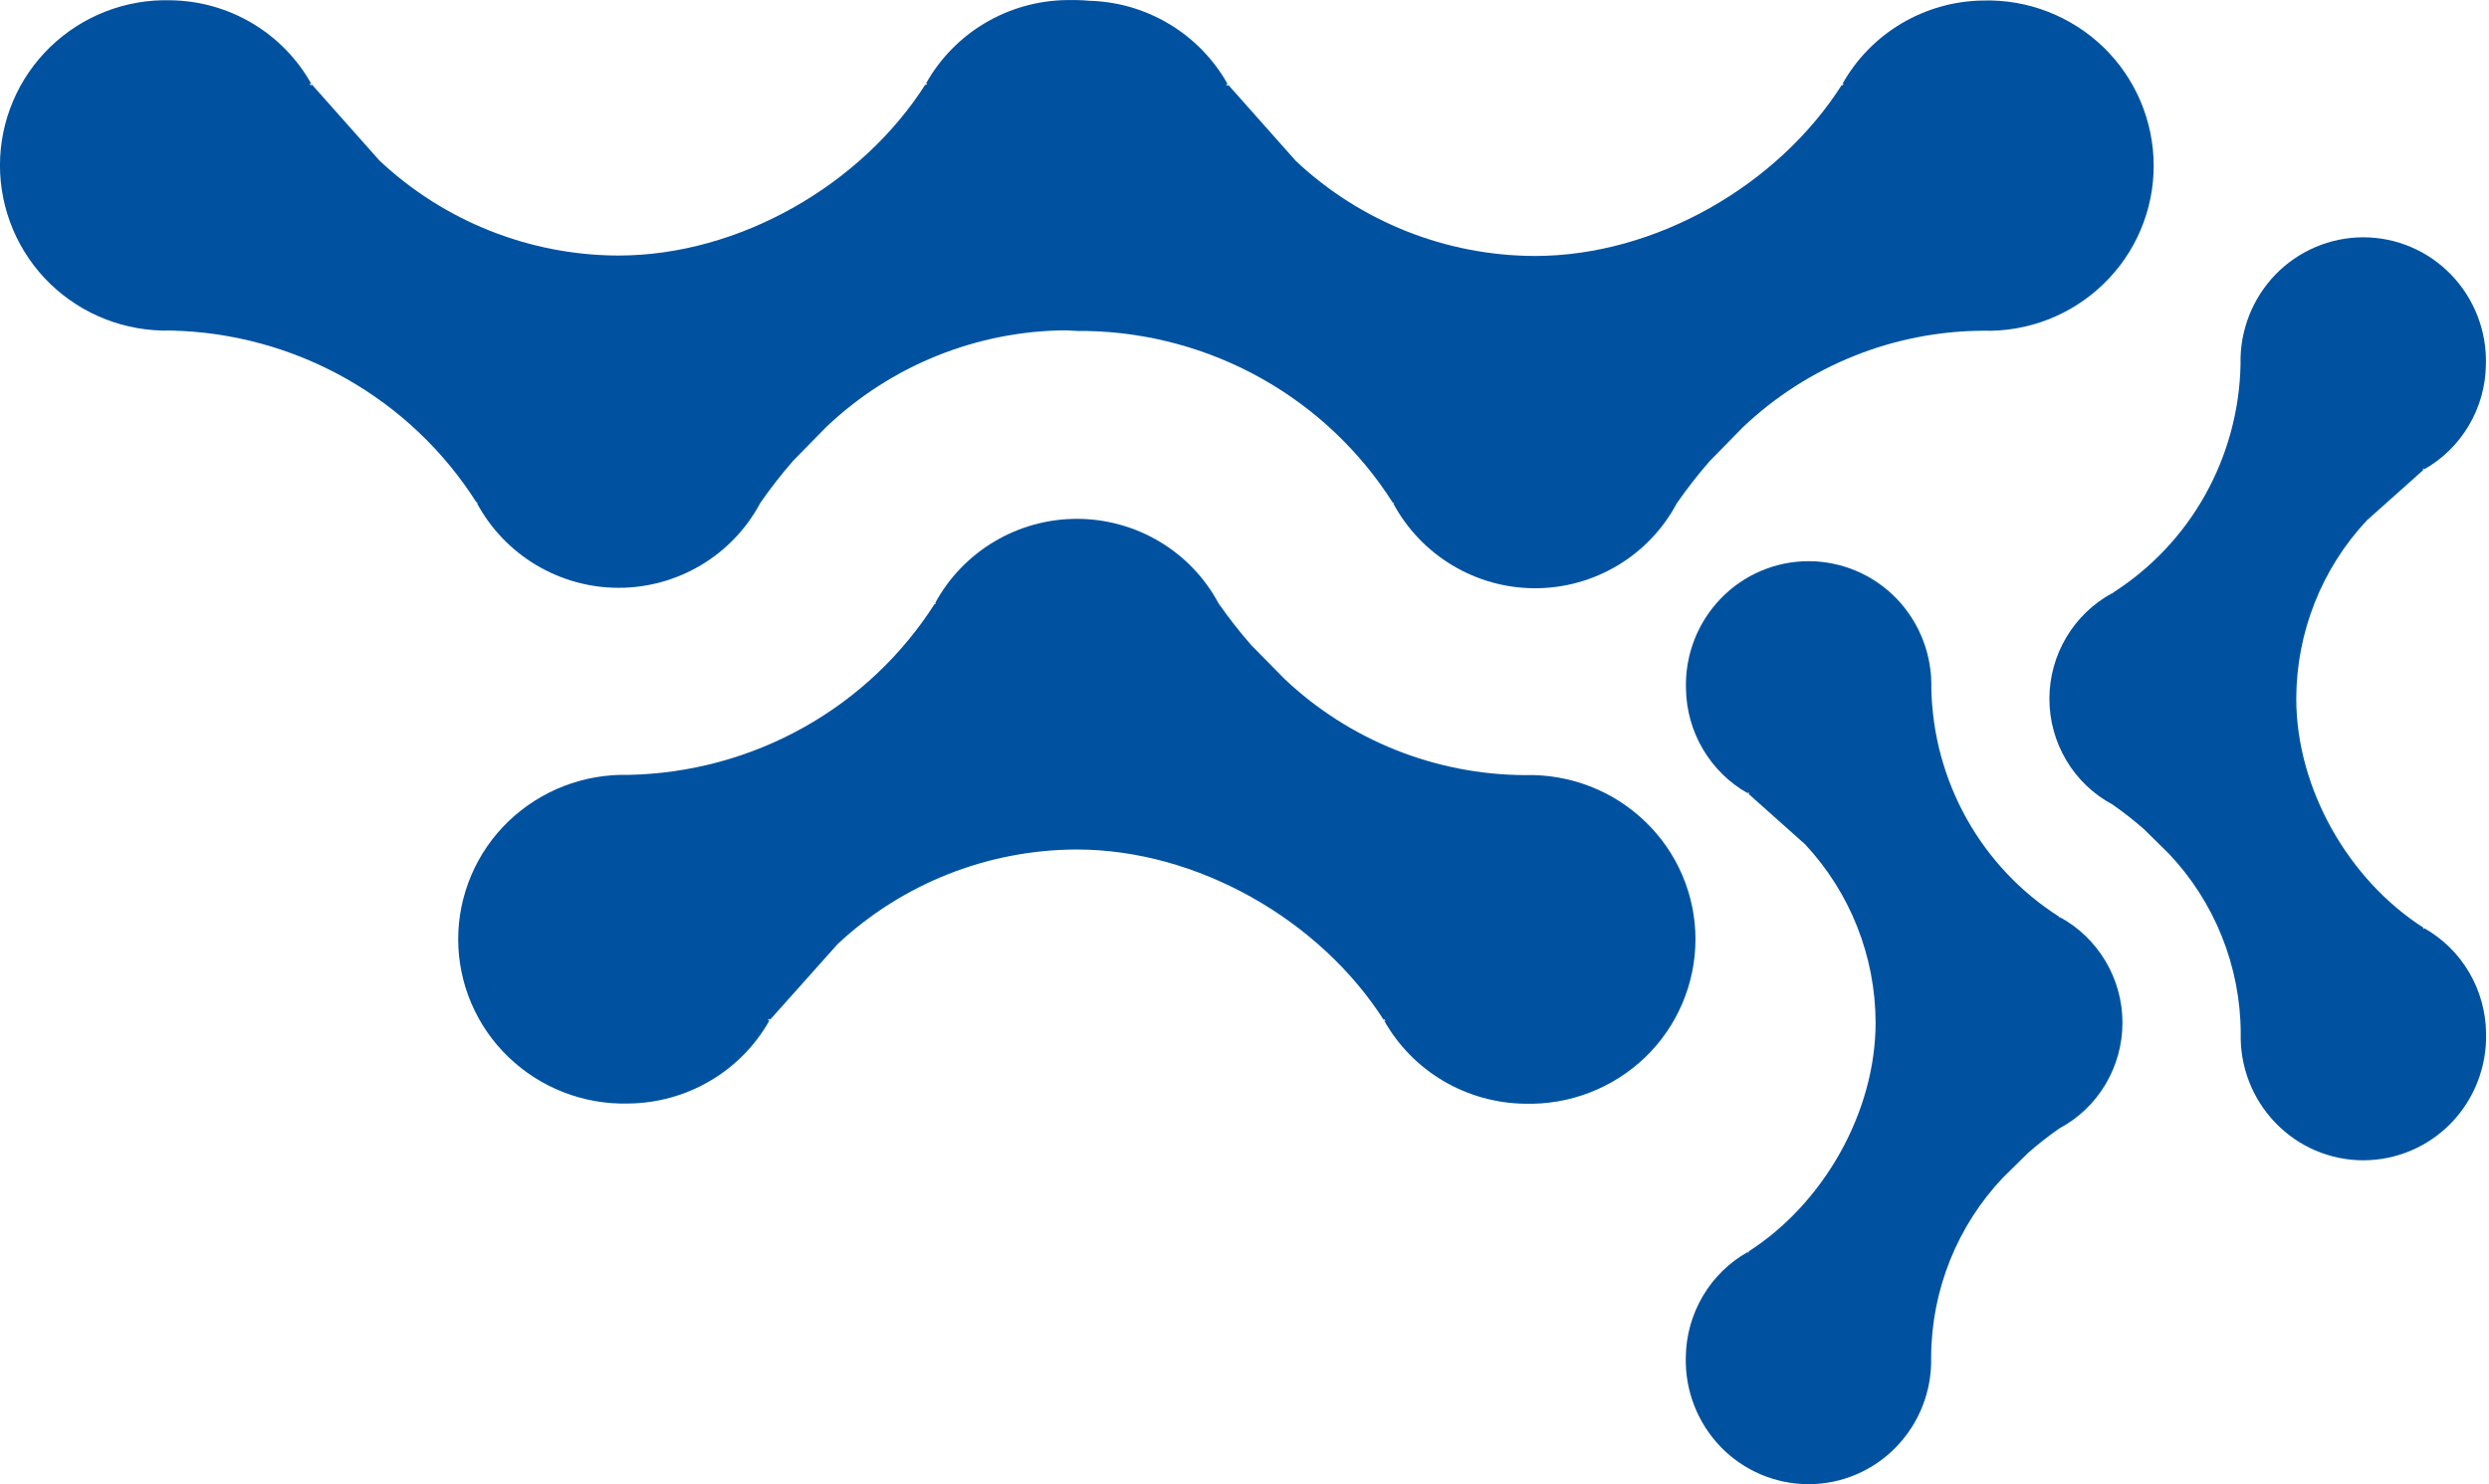 <?xml version="1.0" encoding="UTF-8" standalone="no"?>
<!DOCTYPE svg PUBLIC "-//W3C//DTD SVG 1.1//EN" "http://www.w3.org/Graphics/SVG/1.1/DTD/svg11.dtd">
<svg width="100%" height="100%" viewBox="0 0 570 340" version="1.1" xmlns="http://www.w3.org/2000/svg" xmlns:xlink="http://www.w3.org/1999/xlink" xml:space="preserve" xmlns:serif="http://www.serif.com/" style="fill-rule:evenodd;clip-rule:evenodd;stroke-linejoin:round;stroke-miterlimit:2;">
    <g transform="matrix(1,0,0,1,-129.474,-30.813)">
        <g transform="matrix(1,0,0,1,-72.142,-165.563)">
            <g transform="matrix(-2.56739e-16,9.445,-9.445,-2.56739e-16,494.402,127.982)">
                <path d="M15.258,26.865C15.287,27.95 14.879,29.001 14.125,29.782C13.372,30.559 12.335,30.999 11.253,31C10.171,31 9.133,30.56 8.381,29.782C7.626,29.002 7.217,27.95 7.248,26.865C7.257,26.167 7.448,25.483 7.805,24.884C8.161,24.284 8.668,23.79 9.275,23.451C9.251,23.56 9.365,23.396 9.275,23.451L11.135,21.799C12.609,20.23 13.433,18.159 13.439,16.006C13.439,13.08 11.728,10.105 9.269,8.549C9.363,8.604 9.233,8.455 9.269,8.549C8.662,8.209 8.155,7.715 7.8,7.116C7.444,6.516 7.252,5.833 7.243,5.136C7.213,4.051 7.622,2.999 8.376,2.218C9.129,1.441 10.165,1.002 11.247,1C12.33,0.999 13.367,1.439 14.119,2.218C14.874,2.997 15.283,4.05 15.252,5.135C15.262,7.306 16.102,9.394 17.599,10.967L18.416,11.767C18.742,12.052 19.084,12.318 19.44,12.565C20.061,12.895 20.582,13.391 20.944,13.996C21.306,14.601 21.498,15.294 21.498,15.999C21.498,17.435 20.705,18.759 19.44,19.438C19.473,19.371 19.377,19.474 19.44,19.438C18.184,20.232 17.145,21.326 16.416,22.621C15.686,23.918 15.288,25.377 15.258,26.865Z" style="fill:rgb(0,82,160);fill-rule:nonzero;"/>
            </g>
            <g transform="matrix(-2.56739e-16,9.445,-9.445,-2.56739e-16,704.275,128.082)">
                <path d="M15.258,26.865C15.287,27.95 14.879,29.001 14.125,29.782C13.372,30.559 12.335,30.999 11.253,31C10.171,31 9.133,30.56 8.381,29.782C7.626,29.002 7.217,27.95 7.248,26.865C7.257,26.167 7.448,25.483 7.805,24.884C8.161,24.284 8.668,23.79 9.275,23.451C9.251,23.56 9.365,23.396 9.275,23.451L11.135,21.799C12.609,20.23 13.433,18.159 13.439,16.006C13.439,13.08 11.728,10.105 9.269,8.549C9.363,8.604 9.233,8.455 9.269,8.549C8.662,8.209 8.155,7.715 7.8,7.116C7.444,6.516 7.252,5.833 7.243,5.136C7.213,4.051 7.622,2.999 8.376,2.218C9.129,1.441 10.165,1.002 11.247,1C12.33,0.999 13.367,1.439 14.119,2.218C14.874,2.997 15.283,4.05 15.252,5.135C15.262,7.306 16.102,9.394 17.599,10.967L18.416,11.767C18.742,12.052 19.084,12.318 19.44,12.565C20.061,12.895 20.582,13.391 20.944,13.996C21.306,14.601 21.498,15.294 21.498,15.999C21.498,17.435 20.705,18.759 19.44,19.438C19.473,19.371 19.377,19.474 19.44,19.438C18.184,20.232 17.145,21.326 16.416,22.621C15.686,23.918 15.288,25.377 15.258,26.865Z" style="fill:rgb(0,82,160);fill-rule:nonzero;"/>
            </g>
        </g>
        <g transform="matrix(1.80234e-15,-9.399,-9.445,-1.78818e-15,527.197,351.727)">
            <path d="M15.258,26.865C15.287,27.95 14.879,29.001 14.125,29.782C13.372,30.559 12.335,30.999 11.253,31C10.171,31 9.133,30.56 8.381,29.782C7.626,29.002 7.217,27.95 7.248,26.865C7.257,26.167 7.448,25.483 7.805,24.884C8.161,24.284 8.668,23.79 9.275,23.451C9.251,23.56 9.365,23.396 9.275,23.451L11.135,21.799C12.609,20.23 13.433,18.159 13.439,16.006C13.439,13.08 11.728,10.105 9.269,8.549C9.363,8.604 9.233,8.455 9.269,8.549C8.662,8.209 8.155,7.715 7.8,7.116C7.444,6.516 7.252,5.833 7.243,5.136C7.213,4.051 7.622,2.999 8.376,2.218C9.129,1.441 10.165,1.002 11.247,1C12.33,0.999 13.367,1.439 14.119,2.218C14.874,2.997 15.283,4.05 15.252,5.135C15.262,7.306 16.102,9.394 17.599,10.967L18.416,11.767C18.742,12.052 19.084,12.318 19.44,12.565C20.061,12.895 20.582,13.391 20.944,13.996C21.306,14.601 21.498,15.294 21.498,15.999C21.498,17.435 20.705,18.759 19.44,19.438C19.473,19.371 19.377,19.474 19.44,19.438C18.184,20.232 17.145,21.326 16.416,22.621C15.686,23.918 15.288,25.377 15.258,26.865Z" style="fill:rgb(0,82,160);fill-rule:nonzero;"/>
        </g>
        <g transform="matrix(7.015,9.07243e-16,9.11146e-16,-7.048,464.726,377.853)">
            <path d="M15.258,26.865C15.287,27.95 14.879,29.001 14.125,29.782C13.372,30.559 12.335,30.999 11.253,31C10.171,31 9.133,30.56 8.381,29.782C7.626,29.002 7.217,27.95 7.248,26.865C7.257,26.167 7.448,25.483 7.805,24.884C8.161,24.284 8.668,23.79 9.275,23.451C9.251,23.56 9.365,23.396 9.275,23.451L11.135,21.799C12.609,20.23 13.433,18.159 13.439,16.006C13.439,13.08 11.728,10.105 9.269,8.549C9.363,8.604 9.233,8.455 9.269,8.549C8.662,8.209 8.155,7.715 7.8,7.116C7.444,6.516 7.252,5.833 7.243,5.136C7.213,4.051 7.622,2.999 8.376,2.218C9.129,1.441 10.165,1.002 11.247,1C12.33,0.999 13.367,1.439 14.119,2.218C14.874,2.997 15.283,4.05 15.252,5.135C15.262,7.306 16.102,9.394 17.599,10.967L18.416,11.767C18.742,12.052 19.084,12.318 19.44,12.565C20.061,12.895 20.582,13.391 20.944,13.996C21.306,14.601 21.498,15.294 21.498,15.999C21.498,17.435 20.705,18.759 19.44,19.438C19.473,19.371 19.377,19.474 19.44,19.438C18.184,20.232 17.145,21.326 16.416,22.621C15.686,23.918 15.288,25.377 15.258,26.865Z" style="fill:rgb(0,82,160);fill-rule:nonzero;"/>
        </g>
        <g transform="matrix(-7.015,9.07243e-16,-9.11146e-16,-7.048,749.61,303.658)">
            <path d="M15.258,26.865C15.287,27.95 14.879,29.001 14.125,29.782C13.372,30.559 12.335,30.999 11.253,31C10.171,31 9.133,30.56 8.381,29.782C7.626,29.002 7.217,27.95 7.248,26.865C7.257,26.167 7.448,25.483 7.805,24.884C8.161,24.284 8.668,23.79 9.275,23.451C9.251,23.56 9.365,23.396 9.275,23.451L11.135,21.799C12.609,20.23 13.433,18.159 13.439,16.006C13.439,13.08 11.728,10.105 9.269,8.549C9.363,8.604 9.233,8.455 9.269,8.549C8.662,8.209 8.155,7.715 7.8,7.116C7.444,6.516 7.252,5.833 7.243,5.136C7.213,4.051 7.622,2.999 8.376,2.218C9.129,1.441 10.165,1.002 11.247,1C12.33,0.999 13.367,1.439 14.119,2.218C14.874,2.997 15.283,4.05 15.252,5.135C15.262,7.306 16.102,9.394 17.599,10.967L18.416,11.767C18.742,12.052 19.084,12.318 19.44,12.565C20.061,12.895 20.582,13.391 20.944,13.996C21.306,14.601 21.498,15.294 21.498,15.999C21.498,17.435 20.705,18.759 19.44,19.438C19.473,19.371 19.377,19.474 19.44,19.438C18.184,20.232 17.145,21.326 16.416,22.621C15.686,23.918 15.288,25.377 15.258,26.865Z" style="fill:rgb(0,82,160);fill-rule:nonzero;"/>
        </g>
    </g>
</svg>
